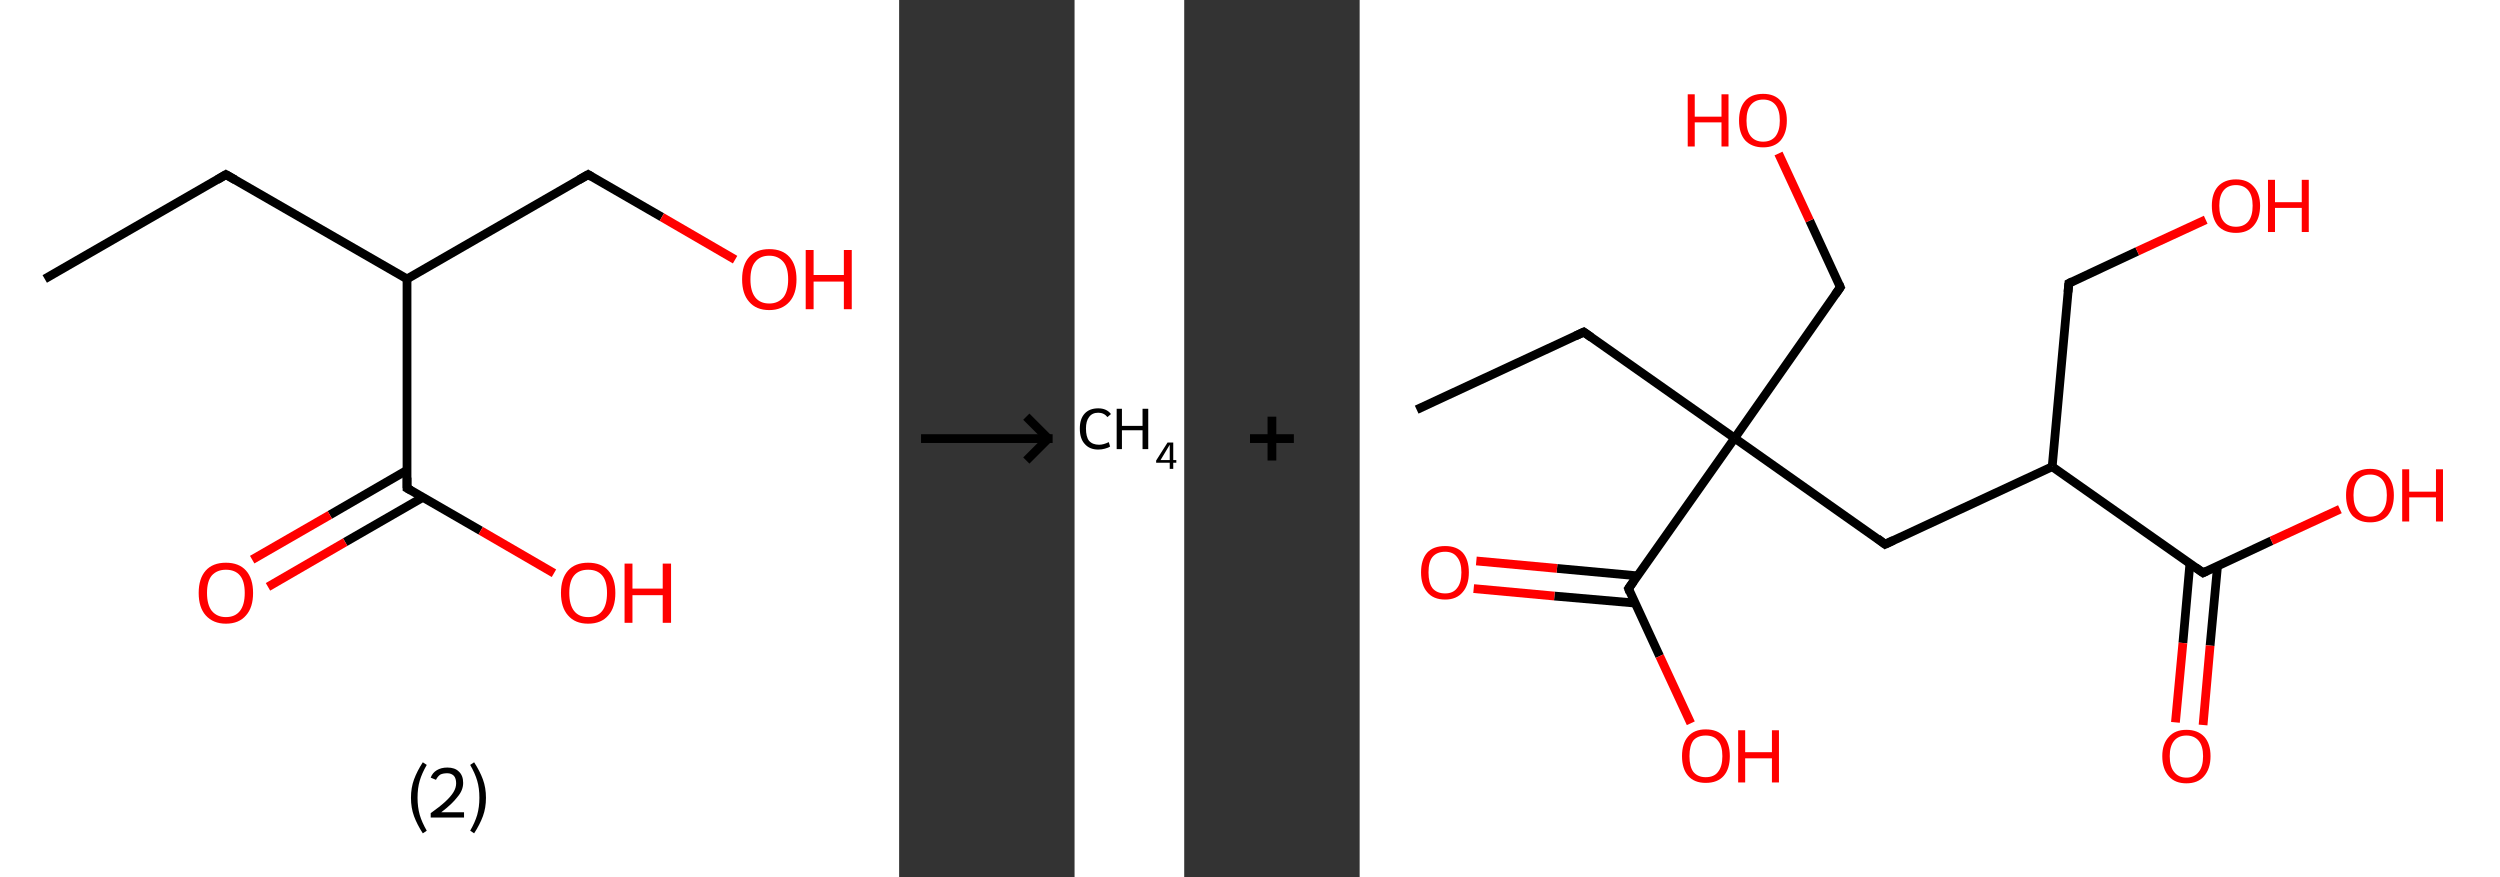 <?xml version='1.0' encoding='ASCII' standalone='yes'?>
<svg xmlns="http://www.w3.org/2000/svg" xmlns:xlink="http://www.w3.org/1999/xlink" version="1.1" width="570.0px" viewBox="0 0 570.0 200.0" height="200.0px">
  <rect x="0" y="0" width="570.0" height="200.0" fill="#333333" stroke="none"/>
  <g>
    <g transform="translate(0, 0) scale(1 1) "><!-- END OF HEADER -->
<rect style="opacity:1.0;fill:#FFFFFF;stroke:none" width="205.0" height="200.0" x="0.0" y="0.0"> </rect>
<path class="bond-0 atom-0 atom-1" d="M 10.2,63.6 L 51.5,39.8" style="fill:none;fill-rule:evenodd;stroke:#000000;stroke-width:2.0px;stroke-linecap:butt;stroke-linejoin:miter;stroke-opacity:1"/>
<path class="bond-1 atom-1 atom-2" d="M 51.5,39.8 L 92.8,63.6" style="fill:none;fill-rule:evenodd;stroke:#000000;stroke-width:2.0px;stroke-linecap:butt;stroke-linejoin:miter;stroke-opacity:1"/>
<path class="bond-2 atom-2 atom-3" d="M 92.8,63.6 L 134.1,39.8" style="fill:none;fill-rule:evenodd;stroke:#000000;stroke-width:2.0px;stroke-linecap:butt;stroke-linejoin:miter;stroke-opacity:1"/>
<path class="bond-3 atom-3 atom-4" d="M 134.1,39.8 L 150.9,49.5" style="fill:none;fill-rule:evenodd;stroke:#000000;stroke-width:2.0px;stroke-linecap:butt;stroke-linejoin:miter;stroke-opacity:1"/>
<path class="bond-3 atom-3 atom-4" d="M 150.9,49.5 L 167.6,59.2" style="fill:none;fill-rule:evenodd;stroke:#FF0000;stroke-width:2.0px;stroke-linecap:butt;stroke-linejoin:miter;stroke-opacity:1"/>
<path class="bond-4 atom-2 atom-5" d="M 92.8,63.6 L 92.8,111.3" style="fill:none;fill-rule:evenodd;stroke:#000000;stroke-width:2.0px;stroke-linecap:butt;stroke-linejoin:miter;stroke-opacity:1"/>
<path class="bond-5 atom-5 atom-6" d="M 92.8,107.2 L 75.2,117.4" style="fill:none;fill-rule:evenodd;stroke:#000000;stroke-width:2.0px;stroke-linecap:butt;stroke-linejoin:miter;stroke-opacity:1"/>
<path class="bond-5 atom-5 atom-6" d="M 75.2,117.4 L 57.5,127.6" style="fill:none;fill-rule:evenodd;stroke:#FF0000;stroke-width:2.0px;stroke-linecap:butt;stroke-linejoin:miter;stroke-opacity:1"/>
<path class="bond-5 atom-5 atom-6" d="M 96.4,113.4 L 78.7,123.6" style="fill:none;fill-rule:evenodd;stroke:#000000;stroke-width:2.0px;stroke-linecap:butt;stroke-linejoin:miter;stroke-opacity:1"/>
<path class="bond-5 atom-5 atom-6" d="M 78.7,123.6 L 61.1,133.8" style="fill:none;fill-rule:evenodd;stroke:#FF0000;stroke-width:2.0px;stroke-linecap:butt;stroke-linejoin:miter;stroke-opacity:1"/>
<path class="bond-6 atom-5 atom-7" d="M 92.8,111.3 L 109.6,121.0" style="fill:none;fill-rule:evenodd;stroke:#000000;stroke-width:2.0px;stroke-linecap:butt;stroke-linejoin:miter;stroke-opacity:1"/>
<path class="bond-6 atom-5 atom-7" d="M 109.6,121.0 L 126.3,130.7" style="fill:none;fill-rule:evenodd;stroke:#FF0000;stroke-width:2.0px;stroke-linecap:butt;stroke-linejoin:miter;stroke-opacity:1"/>
<path d="M 49.5,41.0 L 51.5,39.8 L 53.6,41.0" style="fill:none;stroke:#000000;stroke-width:2.0px;stroke-linecap:butt;stroke-linejoin:miter;stroke-opacity:1;"/>
<path d="M 132.0,41.0 L 134.1,39.8 L 134.9,40.3" style="fill:none;stroke:#000000;stroke-width:2.0px;stroke-linecap:butt;stroke-linejoin:miter;stroke-opacity:1;"/>
<path d="M 92.8,108.9 L 92.8,111.3 L 93.7,111.8" style="fill:none;stroke:#000000;stroke-width:2.0px;stroke-linecap:butt;stroke-linejoin:miter;stroke-opacity:1;"/>
<path class="atom-4" d="M 169.2 63.7 Q 169.2 60.4, 170.8 58.6 Q 172.4 56.8, 175.4 56.8 Q 178.4 56.8, 180.0 58.6 Q 181.6 60.4, 181.6 63.7 Q 181.6 67.0, 180.0 68.8 Q 178.3 70.7, 175.4 70.7 Q 172.4 70.7, 170.8 68.8 Q 169.2 67.0, 169.2 63.7 M 175.4 69.2 Q 177.4 69.2, 178.6 67.8 Q 179.7 66.4, 179.7 63.7 Q 179.7 61.0, 178.6 59.7 Q 177.4 58.3, 175.4 58.3 Q 173.3 58.3, 172.2 59.7 Q 171.1 61.0, 171.1 63.7 Q 171.1 66.4, 172.2 67.8 Q 173.3 69.2, 175.4 69.2 " fill="#FF0000"/>
<path class="atom-4" d="M 183.7 57.0 L 185.5 57.0 L 185.5 62.7 L 192.4 62.7 L 192.4 57.0 L 194.2 57.0 L 194.2 70.5 L 192.4 70.5 L 192.4 64.2 L 185.5 64.2 L 185.5 70.5 L 183.7 70.5 L 183.7 57.0 " fill="#FF0000"/>
<path class="atom-6" d="M 45.3 135.2 Q 45.3 131.9, 46.9 130.1 Q 48.5 128.3, 51.5 128.3 Q 54.5 128.3, 56.1 130.1 Q 57.7 131.9, 57.7 135.2 Q 57.7 138.5, 56.1 140.3 Q 54.5 142.2, 51.5 142.2 Q 48.6 142.2, 46.9 140.3 Q 45.3 138.5, 45.3 135.2 M 51.5 140.7 Q 53.6 140.7, 54.7 139.3 Q 55.8 137.9, 55.8 135.2 Q 55.8 132.5, 54.7 131.2 Q 53.6 129.9, 51.5 129.9 Q 49.5 129.9, 48.3 131.2 Q 47.2 132.5, 47.2 135.2 Q 47.2 137.9, 48.3 139.3 Q 49.5 140.7, 51.5 140.7 " fill="#FF0000"/>
<path class="atom-7" d="M 127.9 135.2 Q 127.9 131.9, 129.5 130.1 Q 131.1 128.3, 134.1 128.3 Q 137.1 128.3, 138.7 130.1 Q 140.3 131.9, 140.3 135.2 Q 140.3 138.5, 138.7 140.3 Q 137.1 142.2, 134.1 142.2 Q 131.1 142.2, 129.5 140.3 Q 127.9 138.5, 127.9 135.2 M 134.1 140.7 Q 136.2 140.7, 137.3 139.3 Q 138.4 137.9, 138.4 135.2 Q 138.4 132.5, 137.3 131.2 Q 136.2 129.9, 134.1 129.9 Q 132.0 129.9, 130.9 131.2 Q 129.8 132.5, 129.8 135.2 Q 129.8 137.9, 130.9 139.3 Q 132.0 140.7, 134.1 140.7 " fill="#FF0000"/>
<path class="atom-7" d="M 142.4 128.5 L 144.2 128.5 L 144.2 134.2 L 151.1 134.2 L 151.1 128.5 L 153.0 128.5 L 153.0 142.0 L 151.1 142.0 L 151.1 135.7 L 144.2 135.7 L 144.2 142.0 L 142.4 142.0 L 142.4 128.5 " fill="#FF0000"/>
<path class="legend" d="M 93.7 181.9 Q 93.7 179.6, 94.4 177.7 Q 95.1 175.8, 96.4 173.8 L 97.3 174.4 Q 96.2 176.3, 95.7 178.0 Q 95.2 179.7, 95.2 181.9 Q 95.2 184.0, 95.7 185.8 Q 96.2 187.5, 97.3 189.4 L 96.4 190.0 Q 95.1 188.0, 94.4 186.1 Q 93.7 184.2, 93.7 181.9 " fill="#000000"/>
<path class="legend" d="M 98.2 177.3 Q 98.6 176.2, 99.6 175.6 Q 100.6 175.0, 102.0 175.0 Q 103.7 175.0, 104.6 175.9 Q 105.6 176.8, 105.6 178.5 Q 105.6 180.2, 104.3 181.7 Q 103.1 183.3, 100.6 185.2 L 105.8 185.2 L 105.8 186.4 L 98.2 186.4 L 98.2 185.4 Q 100.3 183.9, 101.5 182.8 Q 102.8 181.6, 103.4 180.6 Q 104.0 179.6, 104.0 178.6 Q 104.0 177.5, 103.5 176.9 Q 102.9 176.3, 102.0 176.3 Q 101.0 176.3, 100.4 176.6 Q 99.8 177.0, 99.4 177.8 L 98.2 177.3 " fill="#000000"/>
<path class="legend" d="M 110.8 181.9 Q 110.8 184.2, 110.1 186.1 Q 109.4 188.0, 108.1 190.0 L 107.2 189.4 Q 108.3 187.5, 108.8 185.8 Q 109.3 184.0, 109.3 181.9 Q 109.3 179.7, 108.8 178.0 Q 108.3 176.3, 107.2 174.4 L 108.1 173.8 Q 109.4 175.8, 110.1 177.7 Q 110.8 179.6, 110.8 181.9 " fill="#000000"/>
</g>
    <g transform="translate(205.0, 0) scale(1 1) "><line x1="5" y1="100" x2="35" y2="100" style="stroke:rgb(0,0,0);stroke-width:2"/>
  <line x1="34" y1="100" x2="29" y2="95" style="stroke:rgb(0,0,0);stroke-width:2"/>
  <line x1="34" y1="100" x2="29" y2="105" style="stroke:rgb(0,0,0);stroke-width:2"/>
</g>
    <g transform="translate(245.0, 0) scale(1 1) "><!-- END OF HEADER -->
<rect style="opacity:1.0;fill:#FFFFFF;stroke:none" width="25.0" height="200.0" x="0.0" y="0.0"> </rect>
<path class="atom-0" d="M 1.2 97.7 Q 1.2 95.5, 2.3 94.3 Q 3.4 93.1, 5.4 93.1 Q 7.3 93.1, 8.3 94.4 L 7.5 95.1 Q 6.7 94.1, 5.4 94.1 Q 4.0 94.1, 3.3 95.1 Q 2.6 96.0, 2.6 97.7 Q 2.6 99.6, 3.3 100.5 Q 4.1 101.4, 5.6 101.4 Q 6.6 101.4, 7.8 100.8 L 8.1 101.8 Q 7.7 102.1, 6.9 102.3 Q 6.2 102.5, 5.4 102.5 Q 3.4 102.5, 2.3 101.2 Q 1.2 100.0, 1.2 97.7 " fill="#000000"/>
<path class="atom-0" d="M 9.6 93.2 L 10.8 93.2 L 10.8 97.1 L 15.5 97.1 L 15.5 93.2 L 16.8 93.2 L 16.8 102.4 L 15.5 102.4 L 15.5 98.1 L 10.8 98.1 L 10.8 102.4 L 9.6 102.4 L 9.6 93.2 " fill="#000000"/>
<path class="atom-0" d="M 22.5 104.9 L 23.2 104.9 L 23.2 105.5 L 22.5 105.5 L 22.5 106.9 L 21.7 106.9 L 21.7 105.5 L 18.6 105.5 L 18.6 105.0 L 21.2 100.9 L 22.5 100.9 L 22.5 104.9 M 19.6 104.9 L 21.7 104.9 L 21.7 101.4 L 19.6 104.9 " fill="#000000"/>
</g>
    <g transform="translate(270.0, 0) scale(1 1) "><line x1="15" y1="100" x2="25" y2="100" style="stroke:rgb(0,0,0);stroke-width:2"/>
  <line x1="20" y1="95" x2="20" y2="105" style="stroke:rgb(0,0,0);stroke-width:2"/>
</g>
    <g transform="translate(310.0, 0) scale(1 1) "><!-- END OF HEADER -->
<rect style="opacity:1.0;fill:#FFFFFF;stroke:none" width="260.0" height="200.0" x="0.0" y="0.0"> </rect>
<path class="bond-0 atom-0 atom-1" d="M 13.0,93.4 L 51.1,75.7" style="fill:none;fill-rule:evenodd;stroke:#000000;stroke-width:2.0px;stroke-linecap:butt;stroke-linejoin:miter;stroke-opacity:1"/>
<path class="bond-1 atom-1 atom-2" d="M 51.1,75.7 L 85.5,99.9" style="fill:none;fill-rule:evenodd;stroke:#000000;stroke-width:2.0px;stroke-linecap:butt;stroke-linejoin:miter;stroke-opacity:1"/>
<path class="bond-2 atom-2 atom-3" d="M 85.5,99.9 L 109.6,65.5" style="fill:none;fill-rule:evenodd;stroke:#000000;stroke-width:2.0px;stroke-linecap:butt;stroke-linejoin:miter;stroke-opacity:1"/>
<path class="bond-3 atom-3 atom-4" d="M 109.6,65.5 L 102.6,50.3" style="fill:none;fill-rule:evenodd;stroke:#000000;stroke-width:2.0px;stroke-linecap:butt;stroke-linejoin:miter;stroke-opacity:1"/>
<path class="bond-3 atom-3 atom-4" d="M 102.6,50.3 L 95.5,35.0" style="fill:none;fill-rule:evenodd;stroke:#FF0000;stroke-width:2.0px;stroke-linecap:butt;stroke-linejoin:miter;stroke-opacity:1"/>
<path class="bond-4 atom-2 atom-5" d="M 85.5,99.9 L 119.8,124.1" style="fill:none;fill-rule:evenodd;stroke:#000000;stroke-width:2.0px;stroke-linecap:butt;stroke-linejoin:miter;stroke-opacity:1"/>
<path class="bond-5 atom-5 atom-6" d="M 119.8,124.1 L 157.9,106.4" style="fill:none;fill-rule:evenodd;stroke:#000000;stroke-width:2.0px;stroke-linecap:butt;stroke-linejoin:miter;stroke-opacity:1"/>
<path class="bond-6 atom-6 atom-7" d="M 157.9,106.4 L 161.7,64.6" style="fill:none;fill-rule:evenodd;stroke:#000000;stroke-width:2.0px;stroke-linecap:butt;stroke-linejoin:miter;stroke-opacity:1"/>
<path class="bond-7 atom-7 atom-8" d="M 161.7,64.6 L 177.3,57.3" style="fill:none;fill-rule:evenodd;stroke:#000000;stroke-width:2.0px;stroke-linecap:butt;stroke-linejoin:miter;stroke-opacity:1"/>
<path class="bond-7 atom-7 atom-8" d="M 177.3,57.3 L 192.9,50.1" style="fill:none;fill-rule:evenodd;stroke:#FF0000;stroke-width:2.0px;stroke-linecap:butt;stroke-linejoin:miter;stroke-opacity:1"/>
<path class="bond-8 atom-6 atom-9" d="M 157.9,106.4 L 192.3,130.6" style="fill:none;fill-rule:evenodd;stroke:#000000;stroke-width:2.0px;stroke-linecap:butt;stroke-linejoin:miter;stroke-opacity:1"/>
<path class="bond-9 atom-9 atom-10" d="M 189.3,128.5 L 187.7,146.6" style="fill:none;fill-rule:evenodd;stroke:#000000;stroke-width:2.0px;stroke-linecap:butt;stroke-linejoin:miter;stroke-opacity:1"/>
<path class="bond-9 atom-9 atom-10" d="M 187.7,146.6 L 186.0,164.7" style="fill:none;fill-rule:evenodd;stroke:#FF0000;stroke-width:2.0px;stroke-linecap:butt;stroke-linejoin:miter;stroke-opacity:1"/>
<path class="bond-9 atom-9 atom-10" d="M 195.6,129.0 L 193.9,147.2" style="fill:none;fill-rule:evenodd;stroke:#000000;stroke-width:2.0px;stroke-linecap:butt;stroke-linejoin:miter;stroke-opacity:1"/>
<path class="bond-9 atom-9 atom-10" d="M 193.9,147.2 L 192.3,165.3" style="fill:none;fill-rule:evenodd;stroke:#FF0000;stroke-width:2.0px;stroke-linecap:butt;stroke-linejoin:miter;stroke-opacity:1"/>
<path class="bond-10 atom-9 atom-11" d="M 192.3,130.6 L 207.9,123.3" style="fill:none;fill-rule:evenodd;stroke:#000000;stroke-width:2.0px;stroke-linecap:butt;stroke-linejoin:miter;stroke-opacity:1"/>
<path class="bond-10 atom-9 atom-11" d="M 207.9,123.3 L 223.5,116.1" style="fill:none;fill-rule:evenodd;stroke:#FF0000;stroke-width:2.0px;stroke-linecap:butt;stroke-linejoin:miter;stroke-opacity:1"/>
<path class="bond-11 atom-2 atom-12" d="M 85.5,99.9 L 61.3,134.2" style="fill:none;fill-rule:evenodd;stroke:#000000;stroke-width:2.0px;stroke-linecap:butt;stroke-linejoin:miter;stroke-opacity:1"/>
<path class="bond-12 atom-12 atom-13" d="M 63.4,131.3 L 45.0,129.6" style="fill:none;fill-rule:evenodd;stroke:#000000;stroke-width:2.0px;stroke-linecap:butt;stroke-linejoin:miter;stroke-opacity:1"/>
<path class="bond-12 atom-12 atom-13" d="M 45.0,129.6 L 26.6,127.9" style="fill:none;fill-rule:evenodd;stroke:#FF0000;stroke-width:2.0px;stroke-linecap:butt;stroke-linejoin:miter;stroke-opacity:1"/>
<path class="bond-12 atom-12 atom-13" d="M 62.8,137.5 L 44.4,135.9" style="fill:none;fill-rule:evenodd;stroke:#000000;stroke-width:2.0px;stroke-linecap:butt;stroke-linejoin:miter;stroke-opacity:1"/>
<path class="bond-12 atom-12 atom-13" d="M 44.4,135.9 L 26.0,134.2" style="fill:none;fill-rule:evenodd;stroke:#FF0000;stroke-width:2.0px;stroke-linecap:butt;stroke-linejoin:miter;stroke-opacity:1"/>
<path class="bond-13 atom-12 atom-14" d="M 61.3,134.2 L 68.4,149.6" style="fill:none;fill-rule:evenodd;stroke:#000000;stroke-width:2.0px;stroke-linecap:butt;stroke-linejoin:miter;stroke-opacity:1"/>
<path class="bond-13 atom-12 atom-14" d="M 68.4,149.6 L 75.5,164.9" style="fill:none;fill-rule:evenodd;stroke:#FF0000;stroke-width:2.0px;stroke-linecap:butt;stroke-linejoin:miter;stroke-opacity:1"/>
<path d="M 49.2,76.6 L 51.1,75.7 L 52.8,76.9" style="fill:none;stroke:#000000;stroke-width:2.0px;stroke-linecap:butt;stroke-linejoin:miter;stroke-opacity:1;"/>
<path d="M 108.4,67.2 L 109.6,65.5 L 109.3,64.8" style="fill:none;stroke:#000000;stroke-width:2.0px;stroke-linecap:butt;stroke-linejoin:miter;stroke-opacity:1;"/>
<path d="M 118.1,122.8 L 119.8,124.1 L 121.7,123.2" style="fill:none;stroke:#000000;stroke-width:2.0px;stroke-linecap:butt;stroke-linejoin:miter;stroke-opacity:1;"/>
<path d="M 161.5,66.6 L 161.7,64.6 L 162.5,64.2" style="fill:none;stroke:#000000;stroke-width:2.0px;stroke-linecap:butt;stroke-linejoin:miter;stroke-opacity:1;"/>
<path d="M 190.6,129.4 L 192.3,130.6 L 193.1,130.2" style="fill:none;stroke:#000000;stroke-width:2.0px;stroke-linecap:butt;stroke-linejoin:miter;stroke-opacity:1;"/>
<path d="M 62.5,132.5 L 61.3,134.2 L 61.6,135.0" style="fill:none;stroke:#000000;stroke-width:2.0px;stroke-linecap:butt;stroke-linejoin:miter;stroke-opacity:1;"/>
<path class="atom-4" d="M 74.8 21.5 L 76.4 21.5 L 76.4 26.6 L 82.5 26.6 L 82.5 21.5 L 84.1 21.5 L 84.1 33.4 L 82.5 33.4 L 82.5 27.9 L 76.4 27.9 L 76.4 33.4 L 74.8 33.4 L 74.8 21.5 " fill="#FF0000"/>
<path class="atom-4" d="M 86.5 27.5 Q 86.5 24.6, 87.9 23.0 Q 89.3 21.4, 92.0 21.4 Q 94.6 21.4, 96.0 23.0 Q 97.4 24.6, 97.4 27.5 Q 97.4 30.3, 96.0 32.0 Q 94.6 33.6, 92.0 33.6 Q 89.4 33.6, 87.9 32.0 Q 86.5 30.4, 86.5 27.5 M 92.0 32.3 Q 93.8 32.3, 94.8 31.1 Q 95.8 29.8, 95.8 27.5 Q 95.8 25.1, 94.8 23.9 Q 93.8 22.7, 92.0 22.7 Q 90.2 22.7, 89.2 23.9 Q 88.2 25.1, 88.2 27.5 Q 88.2 29.9, 89.2 31.1 Q 90.2 32.3, 92.0 32.3 " fill="#FF0000"/>
<path class="atom-8" d="M 194.3 46.9 Q 194.3 44.1, 195.7 42.5 Q 197.2 40.9, 199.8 40.9 Q 202.4 40.9, 203.8 42.5 Q 205.3 44.1, 205.3 46.9 Q 205.3 49.8, 203.8 51.5 Q 202.4 53.1, 199.8 53.1 Q 197.2 53.1, 195.7 51.5 Q 194.3 49.8, 194.3 46.9 M 199.8 51.7 Q 201.6 51.7, 202.6 50.5 Q 203.6 49.3, 203.6 46.9 Q 203.6 44.6, 202.6 43.4 Q 201.6 42.2, 199.8 42.2 Q 198.0 42.2, 197.0 43.4 Q 196.0 44.6, 196.0 46.9 Q 196.0 49.3, 197.0 50.5 Q 198.0 51.7, 199.8 51.7 " fill="#FF0000"/>
<path class="atom-8" d="M 207.1 41.0 L 208.7 41.0 L 208.7 46.1 L 214.8 46.1 L 214.8 41.0 L 216.4 41.0 L 216.4 52.9 L 214.8 52.9 L 214.8 47.4 L 208.7 47.4 L 208.7 52.9 L 207.1 52.9 L 207.1 41.0 " fill="#FF0000"/>
<path class="atom-10" d="M 183.0 172.4 Q 183.0 169.6, 184.5 168.0 Q 185.9 166.4, 188.5 166.4 Q 191.1 166.4, 192.6 168.0 Q 194.0 169.6, 194.0 172.4 Q 194.0 175.3, 192.5 177.0 Q 191.1 178.6, 188.5 178.6 Q 185.9 178.6, 184.5 177.0 Q 183.0 175.3, 183.0 172.4 M 188.5 177.3 Q 190.3 177.3, 191.3 176.0 Q 192.3 174.8, 192.3 172.4 Q 192.3 170.1, 191.3 168.9 Q 190.3 167.7, 188.5 167.7 Q 186.7 167.7, 185.7 168.9 Q 184.7 170.1, 184.7 172.4 Q 184.7 174.8, 185.7 176.0 Q 186.7 177.3, 188.5 177.3 " fill="#FF0000"/>
<path class="atom-11" d="M 224.9 112.9 Q 224.9 110.1, 226.3 108.5 Q 227.7 106.9, 230.4 106.9 Q 233.0 106.9, 234.4 108.5 Q 235.8 110.1, 235.8 112.9 Q 235.8 115.8, 234.4 117.5 Q 233.0 119.1, 230.4 119.1 Q 227.8 119.1, 226.3 117.5 Q 224.9 115.8, 224.9 112.9 M 230.4 117.8 Q 232.2 117.8, 233.2 116.5 Q 234.2 115.3, 234.2 112.9 Q 234.2 110.6, 233.2 109.4 Q 232.2 108.2, 230.4 108.2 Q 228.6 108.2, 227.6 109.4 Q 226.6 110.6, 226.6 112.9 Q 226.6 115.3, 227.6 116.5 Q 228.6 117.8, 230.4 117.8 " fill="#FF0000"/>
<path class="atom-11" d="M 237.7 107.0 L 239.3 107.0 L 239.3 112.1 L 245.4 112.1 L 245.4 107.0 L 247.0 107.0 L 247.0 118.9 L 245.4 118.9 L 245.4 113.4 L 239.3 113.4 L 239.3 118.9 L 237.7 118.9 L 237.7 107.0 " fill="#FF0000"/>
<path class="atom-13" d="M 14.0 130.5 Q 14.0 127.6, 15.4 126.0 Q 16.8 124.5, 19.5 124.5 Q 22.1 124.5, 23.5 126.0 Q 24.9 127.6, 24.9 130.5 Q 24.9 133.4, 23.5 135.0 Q 22.1 136.7, 19.5 136.7 Q 16.8 136.7, 15.4 135.0 Q 14.0 133.4, 14.0 130.5 M 19.5 135.3 Q 21.3 135.3, 22.2 134.1 Q 23.2 132.9, 23.2 130.5 Q 23.2 128.2, 22.2 127.0 Q 21.3 125.8, 19.5 125.8 Q 17.6 125.8, 16.6 127.0 Q 15.7 128.1, 15.7 130.5 Q 15.7 132.9, 16.6 134.1 Q 17.6 135.3, 19.5 135.3 " fill="#FF0000"/>
<path class="atom-14" d="M 73.5 172.4 Q 73.5 169.5, 74.9 167.9 Q 76.3 166.3, 78.9 166.3 Q 81.6 166.3, 83.0 167.9 Q 84.4 169.5, 84.4 172.4 Q 84.4 175.3, 83.0 176.9 Q 81.6 178.5, 78.9 178.5 Q 76.3 178.5, 74.9 176.9 Q 73.5 175.3, 73.5 172.4 M 78.9 177.2 Q 80.8 177.2, 81.7 176.0 Q 82.7 174.8, 82.7 172.4 Q 82.7 170.0, 81.7 168.9 Q 80.8 167.7, 78.9 167.7 Q 77.1 167.7, 76.1 168.8 Q 75.2 170.0, 75.2 172.4 Q 75.2 174.8, 76.1 176.0 Q 77.1 177.2, 78.9 177.2 " fill="#FF0000"/>
<path class="atom-14" d="M 86.3 166.5 L 87.9 166.5 L 87.9 171.5 L 94.0 171.5 L 94.0 166.5 L 95.6 166.5 L 95.6 178.4 L 94.0 178.4 L 94.0 172.9 L 87.9 172.9 L 87.9 178.4 L 86.3 178.4 L 86.3 166.5 " fill="#FF0000"/>
</g>
  </g>
</svg>
